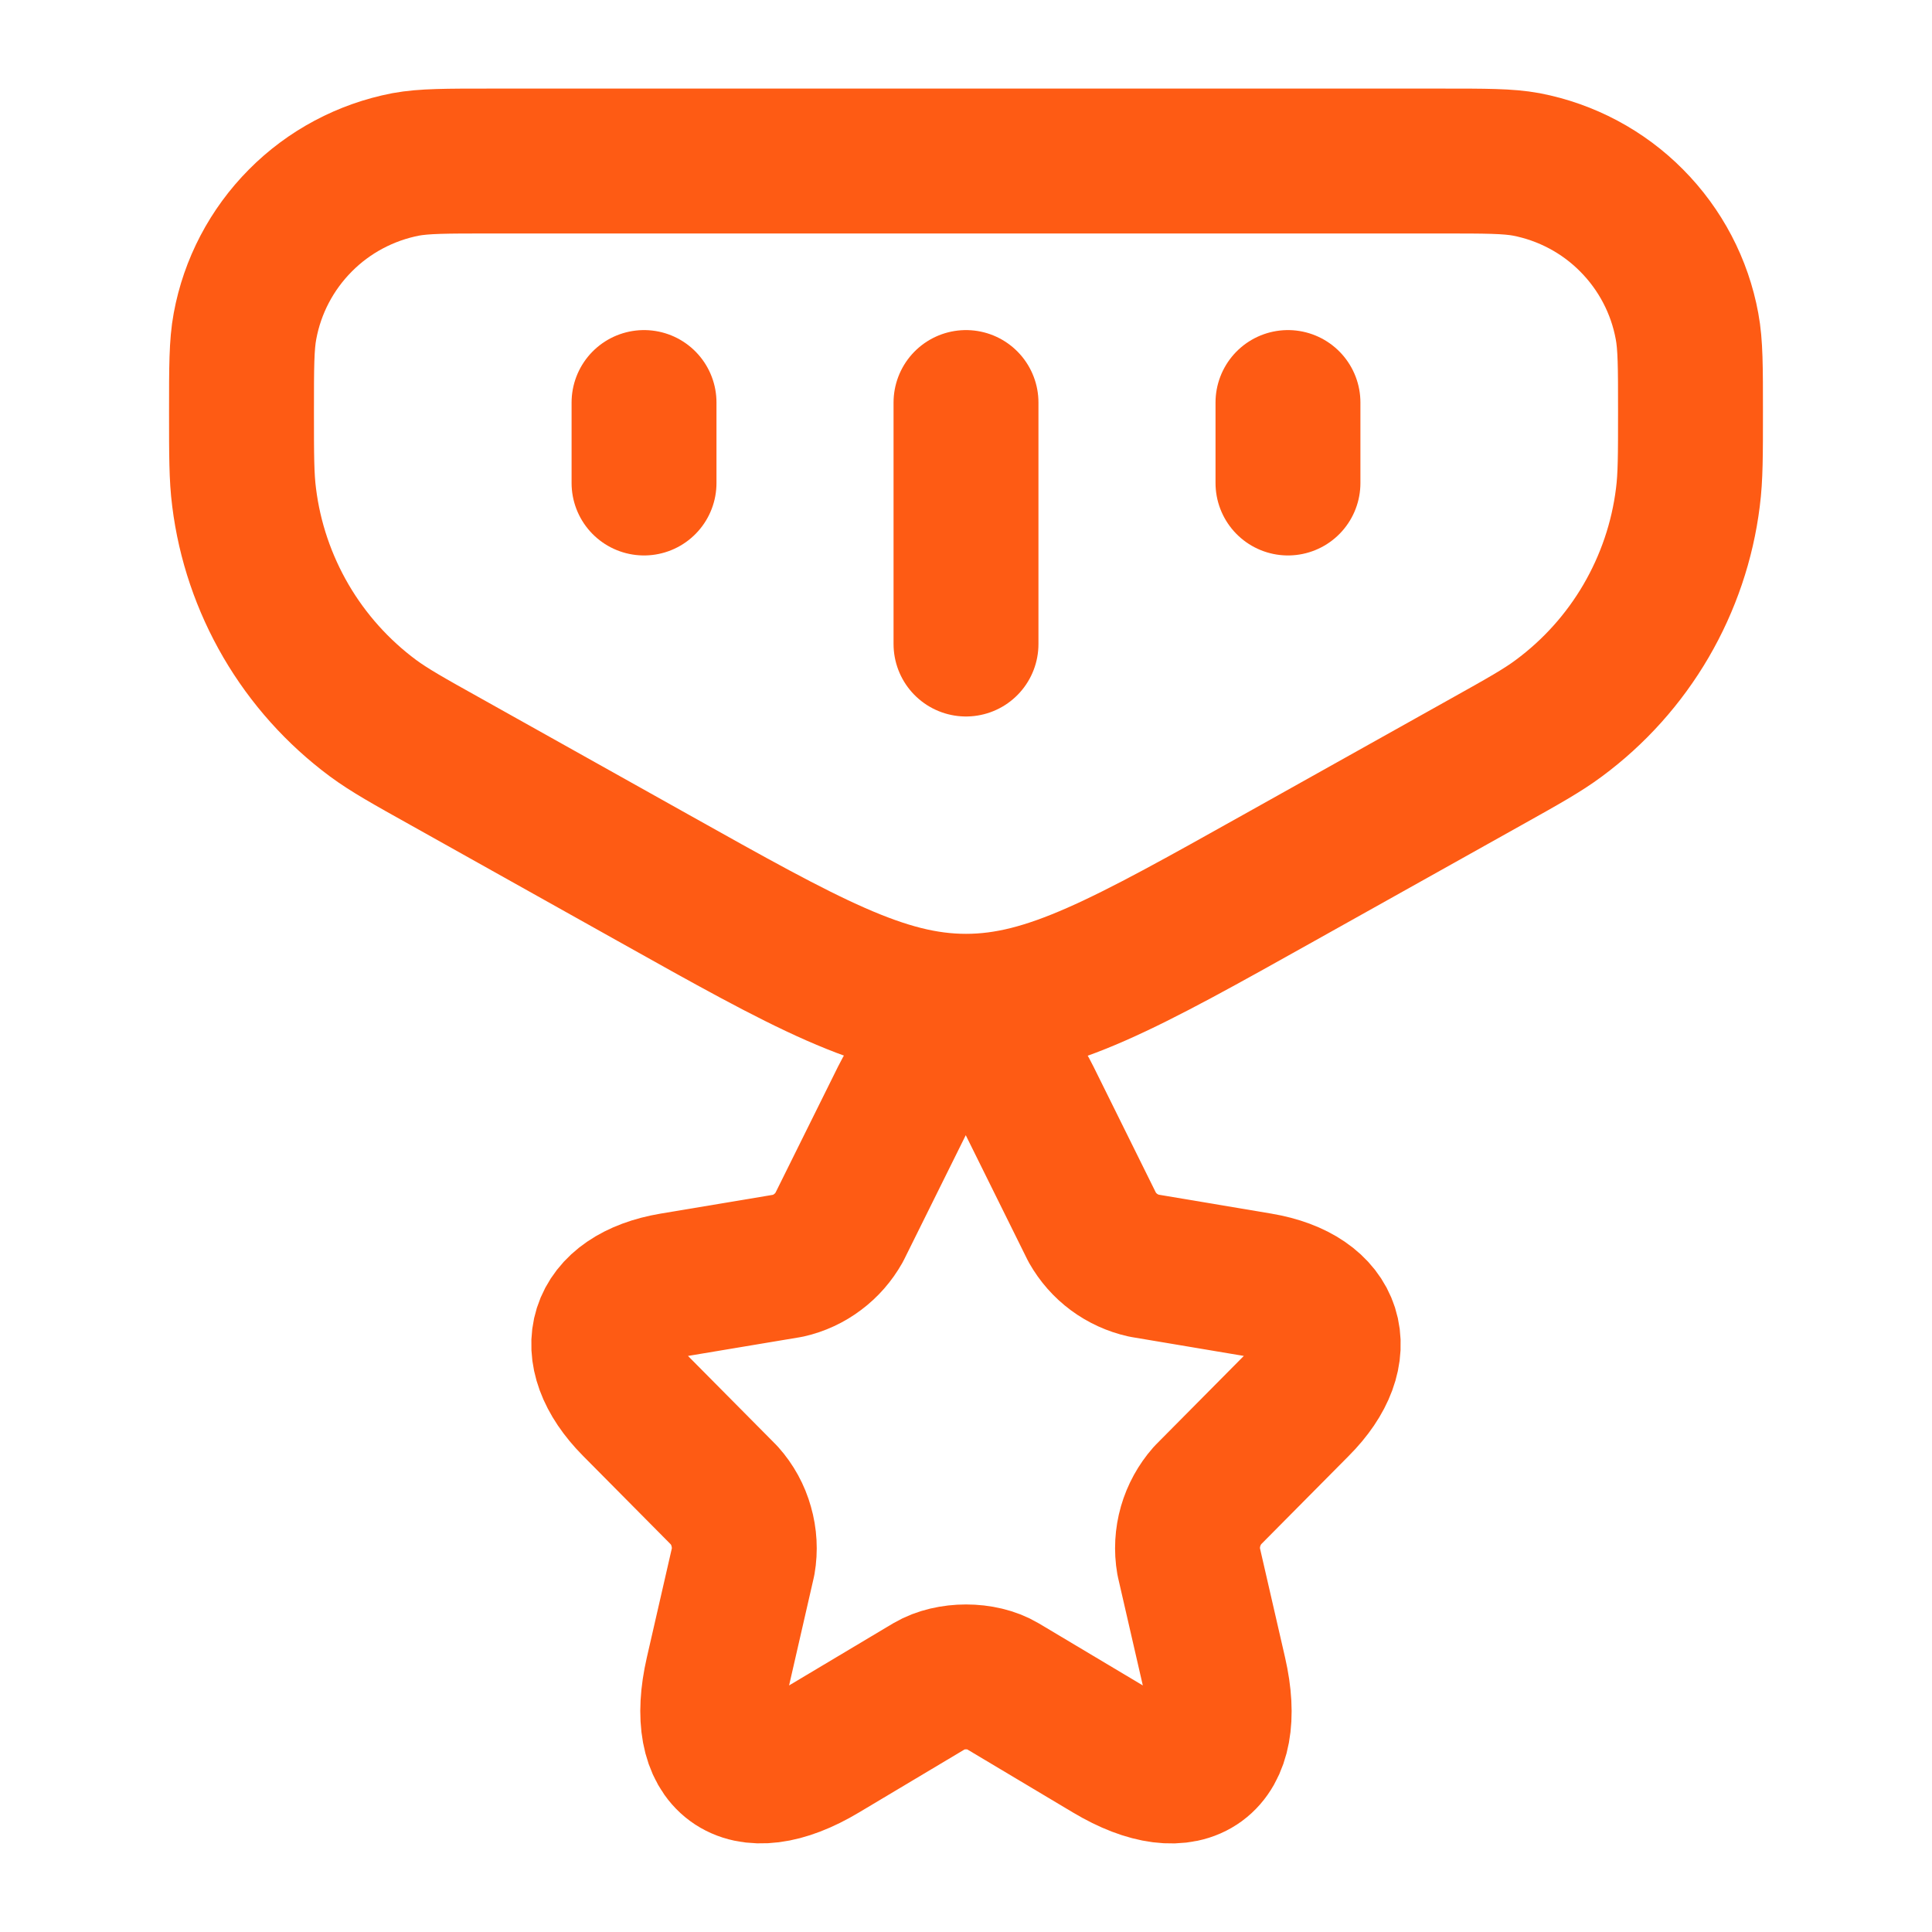 <svg width="20" height="20" viewBox="0 0 20 20" fill="none" xmlns="http://www.w3.org/2000/svg">
<path d="M6.667 4.167V5M10 4.167V6.667M13.333 4.167V5M2.5 4.261C2.5 3.8 2.5 3.569 2.536 3.377C2.612 2.963 2.812 2.582 3.109 2.283C3.405 1.984 3.786 1.782 4.199 1.702C4.389 1.667 4.618 1.667 5.075 1.667H14.925C15.382 1.667 15.611 1.667 15.801 1.702C16.215 1.782 16.595 1.984 16.891 2.283C17.188 2.582 17.388 2.963 17.464 3.377C17.5 3.569 17.5 3.8 17.5 4.261C17.5 4.712 17.5 4.938 17.473 5.148C17.417 5.6 17.269 6.035 17.04 6.428C16.81 6.822 16.503 7.164 16.137 7.435C15.969 7.56 15.773 7.67 15.381 7.889L13.238 9.088C11.655 9.974 10.864 10.417 10 10.417C9.136 10.417 8.345 9.974 6.763 9.088L4.619 7.888C4.228 7.67 4.032 7.56 3.862 7.435C3.497 7.164 3.19 6.822 2.96 6.428C2.731 6.035 2.583 5.6 2.527 5.148C2.5 4.938 2.5 4.712 2.5 4.261ZM10.648 11.375L11.307 12.706C11.364 12.806 11.44 12.893 11.532 12.961C11.624 13.029 11.729 13.077 11.841 13.102L13.037 13.303C13.801 13.432 13.981 13.991 13.43 14.543L12.5 15.481C12.419 15.573 12.359 15.682 12.325 15.8C12.291 15.919 12.284 16.043 12.305 16.164L12.572 17.326C12.782 18.244 12.297 18.6 11.492 18.119L10.371 17.45C10.168 17.329 9.834 17.329 9.628 17.45L8.507 18.119C7.704 18.6 7.217 18.241 7.427 17.326L7.693 16.165C7.714 16.044 7.707 15.919 7.673 15.801C7.64 15.682 7.58 15.573 7.498 15.481L6.568 14.543C6.021 13.991 6.197 13.432 6.962 13.303L8.158 13.103C8.269 13.078 8.374 13.029 8.465 12.96C8.556 12.892 8.631 12.805 8.687 12.706L9.347 11.375C9.707 10.652 10.292 10.652 10.648 11.375Z" stroke="#FE5B14" stroke-width="1.5" stroke-linecap="round" stroke-linejoin="round"/>
</svg>
